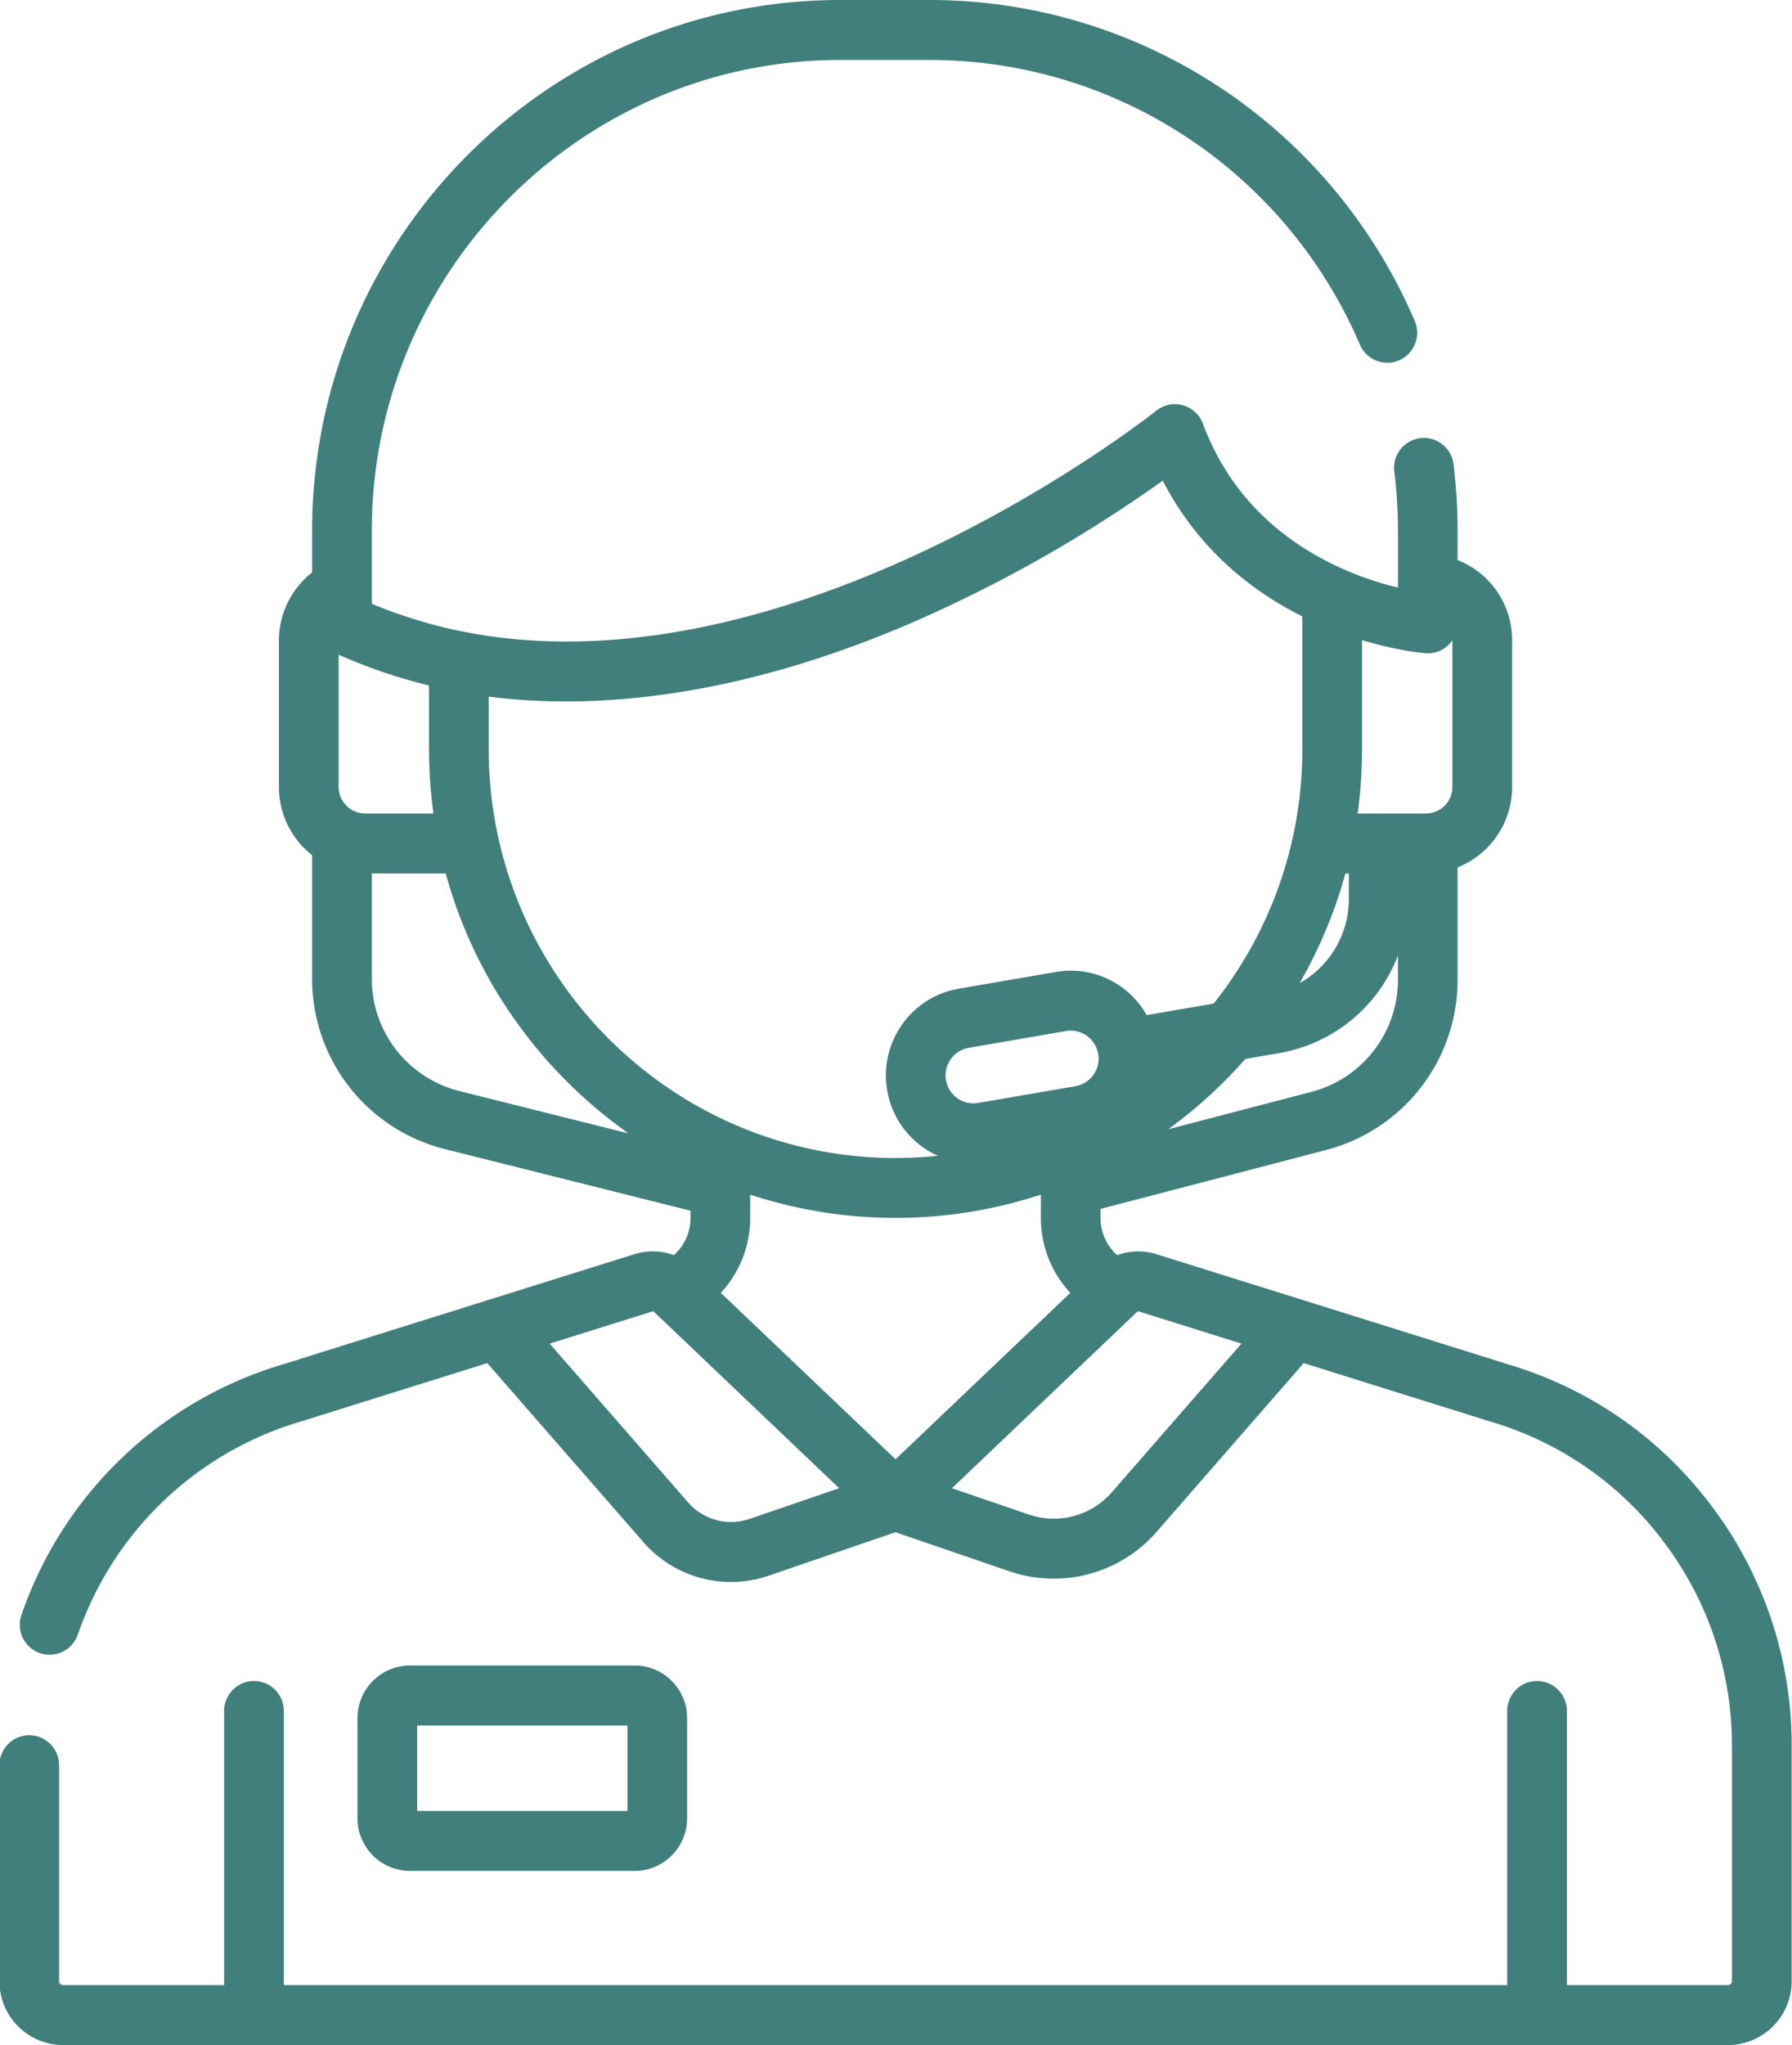 <svg xmlns="http://www.w3.org/2000/svg" width="71" height="81" viewBox="0 0 71 81"><g><g><path fill="#407f7c" d="M70.987 69.151v9.318a2.529 2.529 0 0 1-2.52 2.53H2.496a2.528 2.528 0 0 1-2.519-2.53v-8.552c0-.658.53-1.188 1.182-1.188.653 0 1.183.532 1.183 1.188v8.552c0 .086.069.155.154.155H8.88V67.768c0-.657.53-1.188 1.183-1.188s1.182.532 1.182 1.188v10.856h48.47V67.768c0-.657.53-1.188 1.184-1.188.652 0 1.182.532 1.182 1.188v10.856h6.385a.155.155 0 0 0 .155-.155V69.15c0-2.913-.918-5.686-2.656-8.018a13.235 13.235 0 0 0-6.906-4.825c-.006 0-.012-.003-.019-.005l-7.386-2.313-5.821 6.674a5.409 5.409 0 0 1-5.84 1.571l-4.513-1.547-5.02 1.72a4.604 4.604 0 0 1-4.979-1.339l-6.174-7.079-7.387 2.314c-.006 0-.012.003-.017.004a13.316 13.316 0 0 0-8.487 7.573c-.12.282-.233.573-.334.863a1.182 1.182 0 0 1-1.506.731 1.19 1.19 0 0 1-.726-1.512 15.671 15.671 0 0 1 10.376-9.929l8.11-2.542h.002l5.8-1.816a2.422 2.422 0 0 1 1.562.038c.41-.367.658-.9.658-1.467v-.294l-9.735-2.44a6.949 6.949 0 0 1-5.257-6.758V33.87a3.428 3.428 0 0 1-1.315-2.701V25.37c0-1.068.5-2.058 1.315-2.7v-1.646C12.367 9.43 21.755 0 33.294 0h3.53c8.368 0 15.916 4.99 19.228 12.71a1.19 1.19 0 0 1-.617 1.56 1.18 1.18 0 0 1-1.555-.62C50.942 6.8 44.247 2.375 36.825 2.375h-3.531c-10.235 0-18.563 8.366-18.563 18.649v2.89l.047.019c.168.07.338.137.507.202.074.029.148.056.223.084a19.977 19.977 0 0 0 1.707.535l.226.06c.187.046.373.09.56.13l.156.033c.16.033.322.065.484.095l.161.029a20.805 20.805 0 0 0 .625.099c11.68 1.655 23.852-7.019 26.038-8.666l.02-.015.087-.067.03-.021c.02-.016.04-.03.056-.044a.632.632 0 0 1 .035-.027l.028-.022.035-.027.01-.006c.025-.021.043-.035.045-.038l.068-.047c.17-.12.366-.191.571-.209.03-.003.057-.002.087-.003.016 0 .034-.002.051 0a1.187 1.187 0 0 1 1.07.773c.056.15.116.297.177.442.028.067.059.133.088.198a13.008 13.008 0 0 0 .23.48c.018.036.035.07.055.105 1.206 2.277 3.065 3.62 4.735 4.407l.123.058c.874.4 1.69.65 2.322.803v-2.25c0-.795-.05-1.595-.149-2.378a1.182 1.182 0 0 1 2.344-.3c.112.882.168 1.783.168 2.678v1.16a3.403 3.403 0 0 1 2.16 3.186v5.798a3.43 3.43 0 0 1-2.16 3.187v4.447a6.961 6.961 0 0 1-5.188 6.74l-8.959 2.34v.365c0 .567.249 1.1.658 1.467a2.427 2.427 0 0 1 1.562-.038l5.801 1.816h.002l8.11 2.542c3.272.97 6.08 2.932 8.123 5.676a15.697 15.697 0 0 1 3.127 9.441zm-15.6-30.35v-.955a6.16 6.16 0 0 1-4.712 3.866l-1.335.23a14.696 14.696 0 0 1-.502.548c-.299.315-.61.619-.929.911l-.029.027c-.201.182-.405.361-.613.535l-.077.063c-.196.161-.394.317-.597.47-.03.022-.058.046-.087.068-.072.054-.142.11-.215.162l5.676-1.482a4.584 4.584 0 0 0 3.42-4.443zM53.79 32.22h2.684l.056-.002h.02c.554-.027.995-.487.995-1.05v-5.81l-.005.008-.05.066c-.011.012-.019.024-.029.036a1.172 1.172 0 0 1-.985.404h-.002c-.126-.01-1.13-.102-2.51-.519v4.317a19.213 19.213 0 0 1-.038 1.2l-.008.12c-.028.4-.07.794-.121 1.186l-.007.045zm-2.006 6.193c-.065.123-.133.245-.2.366-.03.052-.058.106-.087.158a3.818 3.818 0 0 0 1.944-3.335v-1.006h-.135l-.022.077c-.057.198-.115.396-.176.592l-.07.213c-.062.19-.127.38-.196.567l-.076.204a24.267 24.267 0 0 1-.278.69c-.067.16-.138.32-.21.478-.038.084-.078.167-.117.25-.078.163-.158.325-.241.486-.044.087-.09.174-.136.26zm-37.32-6.193h2.708l-.005-.044a18.546 18.546 0 0 1-.122-1.186l-.008-.12c-.01-.155-.017-.312-.023-.469l-.006-.15c-.006-.194-.01-.387-.01-.581V27.15a21.324 21.324 0 0 1-2.303-.701l-.02-.007c-.162-.06-.322-.121-.48-.184-.053-.02-.104-.042-.156-.063a17.61 17.61 0 0 1-.354-.148l-.164-.07a7.65 7.65 0 0 1-.104-.045v5.236c0 .425.253.791.615.957h.003c.137.063.281.095.428.095zm10.432 12.67c-.153-.109-.301-.222-.451-.335l-.017-.011a18.966 18.966 0 0 1-1.016-.821l-.068-.061a18.223 18.223 0 0 1-1.175-1.125l-.088-.092a17.587 17.587 0 0 1-.512-.563c-.021-.027-.044-.05-.065-.075-.09-.104-.179-.212-.267-.318a19.35 19.35 0 0 1-.673-.87 18.248 18.248 0 0 1-1.1-1.69 19.94 19.94 0 0 1-.645-1.225l-.11-.236a17.852 17.852 0 0 1-.5-1.19l-.08-.21c-.07-.192-.137-.386-.2-.58a18.285 18.285 0 0 1-.248-.817c-.008-.025-.017-.05-.024-.076h-2.926v4.161a4.581 4.581 0 0 0 3.464 4.455zm3.873-.498l.134.06a15.96 15.96 0 0 0 8.254 1.324 3.47 3.47 0 0 1-2.007-2.594c-.323-1.893.948-3.697 2.832-4.021l3.854-.664a3.43 3.43 0 0 1 2.588.589c.422.299.76.682 1.008 1.12l2.655-.457a16.25 16.25 0 0 0 2.527-4.498c.004-.014.01-.027.013-.04.043-.114.084-.23.122-.346.002-.01.006-.018.01-.028.117-.346.22-.7.315-1.057l.02-.08c.023-.086.043-.173.064-.259a13.166 13.166 0 0 0 .093-.417c.014-.063.026-.127.039-.191l.039-.2a11.005 11.005 0 0 0 .07-.405c.013-.092.028-.185.04-.277l.02-.136a8.438 8.438 0 0 0 .049-.422c.012-.109.023-.218.03-.327.005-.034.009-.067.01-.1.01-.112.016-.224.024-.336 0-.032.004-.064.005-.096.006-.114.01-.229.015-.343l.002-.09c.004-.144.005-.288.005-.431v-4.885c0-.122-.002-.248-.005-.373-1.973-.989-4.113-2.637-5.524-5.375a54.775 54.775 0 0 1-9.945 5.629c-3.488 1.503-6.864 2.46-10.073 2.874l-.117.016c-.138.018-.276.033-.414.049l-.464.048-.188.018c-1.907.172-3.75.146-5.507-.08v2.078c0 .143.002.288.006.431l.003.09c.004.115.008.23.014.344l.006.095c.006.113.014.224.022.336l.01.1c.009.11.02.219.03.327.004.039.01.077.013.114a15.596 15.596 0 0 0 .098.722l.027.165c.013.08.028.16.042.239.013.067.025.134.04.2a11.667 11.667 0 0 0 .132.608c.02.087.041.174.064.26l.019.076c.094.36.2.715.317 1.065l.008.023a14.546 14.546 0 0 0 .135.384 16.265 16.265 0 0 0 8.42 9.144zm14.74-2.65a1.11 1.11 0 0 0-.45-.718 1.09 1.09 0 0 0-.823-.187l-3.854.664c-.6.103-1.003.678-.902 1.281a1.103 1.103 0 0 0 1.275.903l3.854-.663a1.108 1.108 0 0 0 .901-1.28zM33.249 58.944l-7.338-6.986a.066.066 0 0 0-.067-.015l-4.066 1.275 5.483 6.286a2.257 2.257 0 0 0 2.44.655zm2.233-1.146l6.924-6.591a4.358 4.358 0 0 1-1.166-2.96v-.929c-.076.026-.155.047-.23.071l-.118.036c-.234.073-.47.14-.706.202l-.127.034c-.131.034-.264.066-.396.099l-.104.022a17.296 17.296 0 0 1-.924.184c-.112.02-.224.039-.335.056-.169.026-.338.048-.506.072l-.267.03c-.143.015-.287.03-.432.042-.061.006-.121.012-.182.016-.2.016-.404.027-.61.037-.056.003-.115.004-.171.006-.216.007-.432.013-.65.013-.217 0-.433-.006-.648-.013-.058-.002-.116-.003-.173-.006-.204-.01-.408-.021-.61-.037-.06-.004-.121-.01-.182-.016a21.87 21.87 0 0 1-.431-.042l-.267-.03c-.17-.024-.338-.046-.507-.072a13.276 13.276 0 0 1-.333-.056 17.711 17.711 0 0 1-.925-.184l-.104-.022c-.133-.033-.264-.065-.396-.1a14.95 14.95 0 0 1-.95-.271c-.078-.024-.155-.045-.233-.07v.928a4.358 4.358 0 0 1-1.164 2.96zm13.705-4.58l-4.066-1.275a.067.067 0 0 0-.067.015l-7.338 6.986 3.043 1.041a3.048 3.048 0 0 0 3.298-.887zM27.224 68.053v3.962c0 1.15-.932 2.087-2.077 2.087h-8.905a2.085 2.085 0 0 1-2.078-2.087v-3.962c0-1.151.933-2.087 2.078-2.087h8.905c1.145 0 2.077.936 2.077 2.087zm-2.364.288h-8.332v3.386h8.332z"/></g></g></svg>